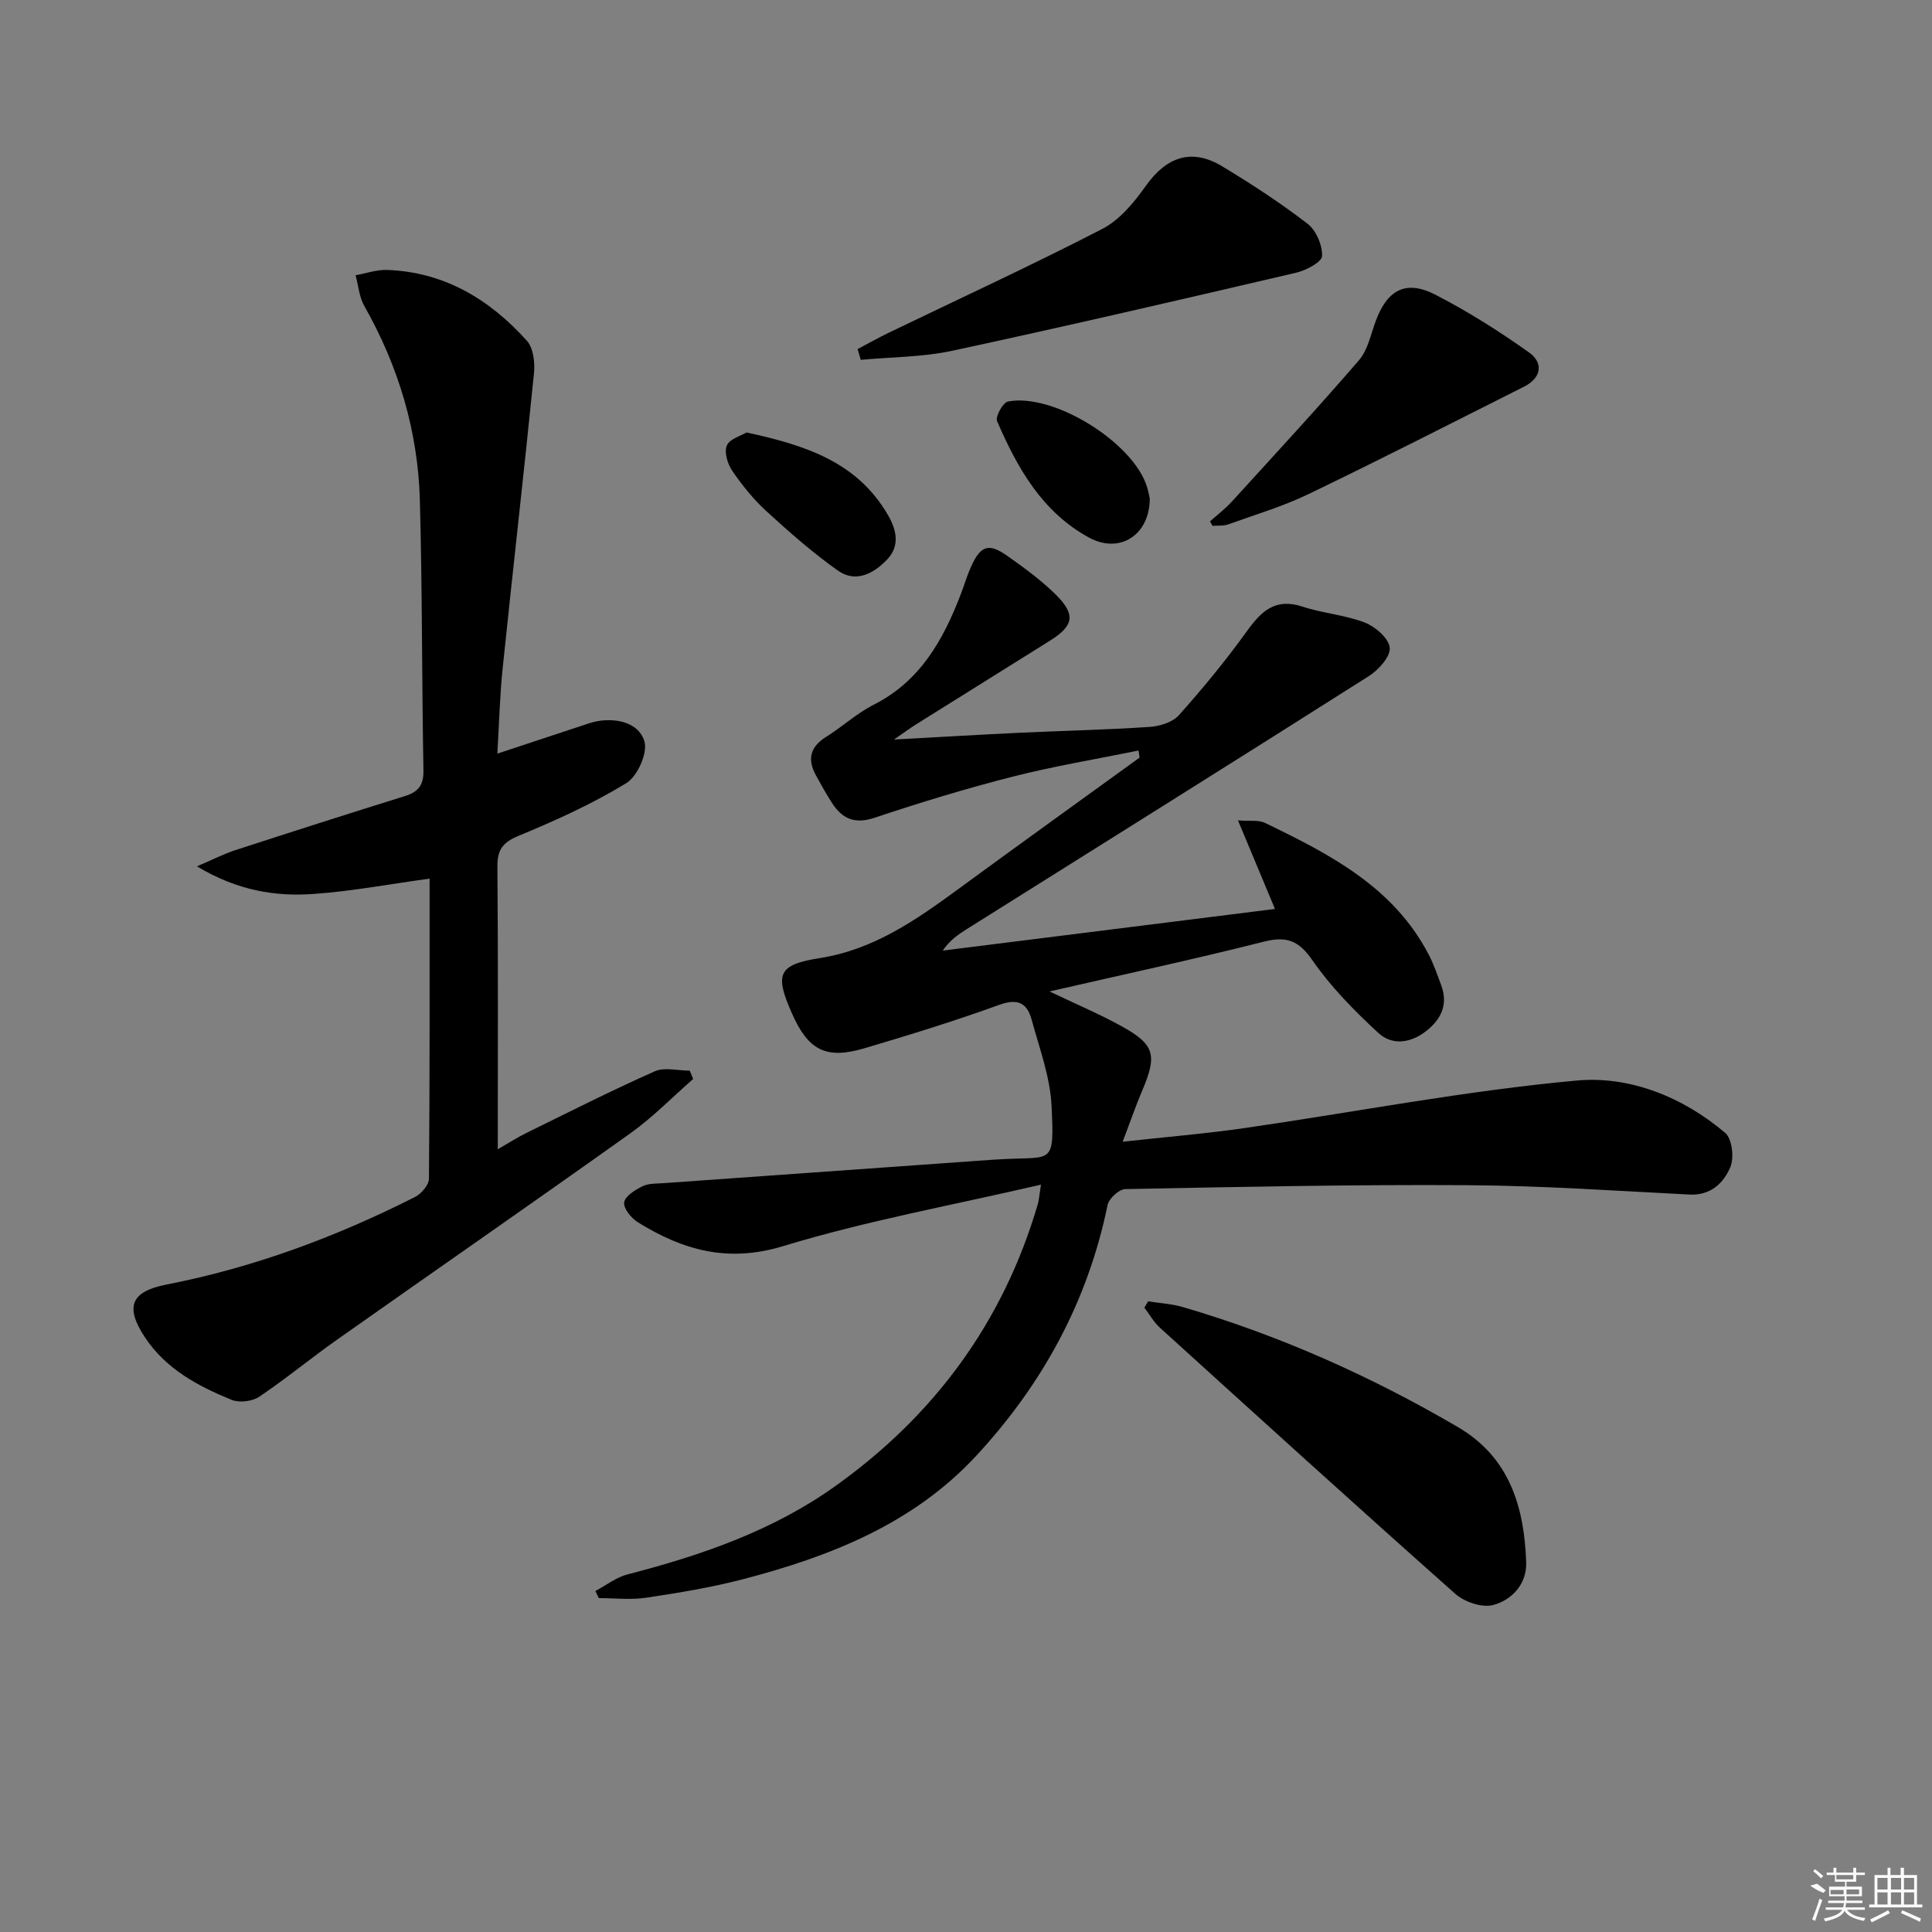 <svg enable-background="new 0 0 400 400" viewBox="0 0 400 400" xmlns="http://www.w3.org/2000/svg"><rect x="0" y="0" width="400" height="400" fill="#808080" stroke="none"/><path d="m235.72 155.39c-8.7 1.77-17.48 3.22-26.07 5.41-9.63 2.45-19.16 5.36-28.59 8.51-4.15 1.39-6.72.18-8.84-3.12-1.16-1.81-2.21-3.7-3.25-5.59-1.83-3.29-1.33-5.91 2.03-8.01 3.38-2.11 6.38-4.91 9.9-6.69 9.64-4.88 14.39-13.41 18.03-22.9.71-1.86 1.27-3.78 2.08-5.59 2.01-4.49 3.66-5.07 7.6-2.28 3.52 2.49 7.07 5.07 10.11 8.11 4.04 4.05 3.53 6.36-1.31 9.39-9.31 5.82-18.63 11.63-27.93 17.46-1.08.68-2.1 1.44-4.38 3.02 9.61-.52 17.8-1.01 26-1.4 8.97-.42 17.96-.61 26.91-1.21 2.11-.14 4.76-.96 6.08-2.44 4.95-5.55 9.71-11.32 14.05-17.36 3.01-4.19 5.92-6.96 11.54-5.1 4.21 1.39 8.8 1.71 12.91 3.3 2.18.85 4.97 3.29 5.14 5.21.16 1.85-2.31 4.59-4.31 5.86-27.67 17.56-55.46 34.93-83.21 52.36-1.8 1.13-3.56 2.33-5.03 4.48 22.65-2.84 45.31-5.68 68.79-8.62-2.62-6.27-4.98-11.92-7.66-18.34 2.45.2 4.26-.13 5.59.52 13.39 6.47 26.61 13.25 33.91 27.29 1.06 2.04 1.81 4.26 2.61 6.43 1.39 3.82.01 6.83-2.97 9.24-3.23 2.62-7.15 3.24-10.1.51-4.96-4.58-9.81-9.51-13.63-15.03-2.88-4.16-5.39-5.03-10.14-3.83-14.46 3.66-29.06 6.79-44.29 10.29 5.39 2.57 10.23 4.62 14.82 7.14 6.96 3.83 7.51 5.99 4.41 13.29-1.35 3.17-2.47 6.44-4.08 10.68 8.98-.99 17.06-1.65 25.06-2.8 23-3.32 45.89-7.77 69-9.87 10.9-.99 21.92 3.39 30.69 10.85 1.42 1.21 1.88 5.13 1.06 7.07-1.4 3.32-4.08 5.92-8.5 5.69-15.28-.78-30.57-1.84-45.86-1.94-23.64-.15-47.29.35-70.92.81-1.28.02-3.39 1.96-3.66 3.3-4.09 19.96-13.5 37.16-27.23 51.95-13.03 14.05-30.19 20.81-48.25 25.52-6.57 1.71-13.32 2.82-20.05 3.83-3.2.48-6.54.08-9.81.08-.23-.49-.46-.98-.7-1.47 2.22-1.18 4.32-2.84 6.69-3.45 15.23-3.93 29.99-9.01 42.9-18.21 20.58-14.66 34.84-34 41.99-58.38.26-.88.31-1.83.67-4.09-18.38 4.27-36.19 7.49-53.39 12.73-11.5 3.5-20.79.81-30.09-4.96-1.36-.84-3-2.88-2.81-4.11.2-1.3 2.28-2.58 3.8-3.33 1.26-.62 2.89-.54 4.37-.64 22.71-1.63 45.42-3.24 68.13-4.85.66-.05 1.33-.07 1.99-.11 10.38-.59 10.8 1.39 10.19-11.08-.29-5.99-2.52-11.92-4.12-17.81-.92-3.4-2.82-4.47-6.67-3.08-9.2 3.34-18.58 6.23-27.97 9.01-7.92 2.34-11.6.42-14.96-7.17-3.62-8.18-2.97-10.13 5.71-11.5 11.19-1.76 19.93-7.87 28.68-14.28 12.47-9.14 25.03-18.16 37.55-27.23-.05-.5-.13-.98-.21-1.47z"/><path d="m102.97 156.03c6.69-2.21 12.78-4.23 18.88-6.24.63-.21 1.28-.39 1.93-.5 4.17-.68 8.54.48 9.64 4.2.71 2.41-1.45 7.26-3.76 8.66-7.04 4.29-14.65 7.74-22.3 10.9-3.36 1.39-4.41 2.95-4.38 6.47.17 19.14.08 38.29.08 58.42 2.42-1.39 4.17-2.52 6.02-3.42 8.79-4.32 17.54-8.75 26.49-12.72 2.03-.9 4.8-.13 7.23-.13.24.57.47 1.14.71 1.72-4.31 3.77-8.35 7.93-12.99 11.24-20.17 14.38-40.53 28.48-60.77 42.76-5.43 3.83-10.57 8.09-16.08 11.79-1.44.97-4.11 1.29-5.7.65-6.96-2.84-13.59-6.37-17.93-12.9-4.21-6.35-2.99-9.53 4.44-10.98 18.05-3.52 35.1-9.86 51.46-18.14 1.3-.66 2.86-2.48 2.87-3.77.18-20.81.13-41.62.13-62.13-8.13 1.11-16.02 2.6-23.97 3.17-7.99.58-15.81-.69-24.2-5.71 3.37-1.44 5.6-2.59 7.96-3.36 11.67-3.79 23.35-7.53 35.07-11.18 2.76-.86 3.93-2.22 3.87-5.3-.34-18.64-.23-37.29-.74-55.92-.39-14.32-4.41-27.76-11.51-40.27-1.05-1.86-1.22-4.22-1.8-6.35 2.17-.39 4.36-1.18 6.52-1.1 11.86.42 21.25 6.1 28.94 14.66 1.36 1.51 1.7 4.55 1.47 6.78-2.04 20.3-4.36 40.57-6.46 60.86-.61 5.73-.74 11.52-1.12 17.84z"/><path d="m237.71 269.43c2.41.38 4.89.51 7.21 1.19 20.02 5.87 38.93 14.31 56.92 24.84 10.73 6.28 13.74 16.57 14.14 27.99.15 4.47-2.91 7.79-6.82 8.85-2.29.62-5.94-.62-7.84-2.3-20.53-18.21-40.84-36.67-61.17-55.11-1.28-1.16-2.15-2.76-3.22-4.16.26-.43.52-.86.78-1.3z"/><path d="m177.56 72.27c2.11-1.11 4.19-2.29 6.34-3.33 14.79-7.14 29.71-14.01 44.29-21.53 3.59-1.85 6.59-5.46 9-8.87 4.28-6.06 9.5-7.92 15.79-4.14 6.1 3.67 12.1 7.59 17.73 11.92 1.78 1.37 3.11 4.47 3.01 6.7-.06 1.25-3.32 2.96-5.37 3.44-23.7 5.54-47.4 11.04-71.19 16.16-6.17 1.33-12.62 1.29-18.95 1.88-.21-.73-.43-1.48-.65-2.23z"/><path d="m250.52 107.95c1.51-1.36 3.16-2.6 4.52-4.1 8.84-9.7 17.76-19.34 26.33-29.28 1.83-2.13 2.44-5.35 3.47-8.13 2.39-6.46 6.25-8.56 12.35-5.42 6.73 3.46 13.2 7.56 19.38 11.95 3.04 2.16 2.58 5.27-1.04 7.09-14.83 7.46-29.61 15.01-44.56 22.21-5.35 2.58-11.12 4.3-16.73 6.31-.98.35-2.13.2-3.2.29-.18-.3-.35-.61-.52-.92z"/><path d="m154.56 89.54c12.26 2.64 22.95 6.14 29.29 17.11 1.82 3.14 2.47 6.39-.16 9.17-2.75 2.9-6.49 4.95-10.22 2.31-5.22-3.7-10.07-7.97-14.8-12.3-2.67-2.44-5-5.34-7.05-8.33-.98-1.42-1.72-3.86-1.14-5.25.56-1.38 2.93-2.01 4.08-2.71z"/><path d="m238.05 103.23c-.04 7.64-6.3 11.48-12.54 8.09-9.78-5.32-14.88-14.44-19.08-24.14-.4-.91 1.23-3.86 2.26-4.05 9.45-1.82 25.97 8.5 28.78 17.67.3.94.46 1.92.58 2.43z"/><g fill="#fafafa"><path d="m374.8 390.4 1.4-.4c.7.5 1.3 1 1.8 1.4l-.5.5c-1.5-.6-2.1-1.1-2.7-1.5zm1 7.3-.6-.3c.5-1.4 1.1-2.8 1.5-4.3.2.1.4.2.6.3-.5 1.3-1 2.8-1.5 4.3zm-.4-10.3.4-.4c.4.3 1 .8 1.7 1.4l-.5.5c-.4-.5-1-1-1.6-1.5zm2.5.3h1.7v-1h.6v1h3.5v-1h.6v1h1.8v.5h-1.8v1.4h-2v1h3.2v2h-3.2v.9h3.3v.5h-3.4c0 .3-.1.6-.1.9h4v.5h-3.7c.7.9 1.9 1.5 3.8 1.7-.1.2-.2.4-.3.6-2.1-.4-3.5-1.1-4-2.1-.4 1-1.8 1.7-4 2.2-.1-.2-.2-.4-.3-.6 2.1-.4 3.4-1 3.8-1.8h-3.4v-.5h3.6c.1-.3.1-.6.2-.9h-3.3v-.5h3.4c0-.3 0-.6 0-.9h-3.2v-2h3.3v-1h-2.1v-1.4h-1.7v-.5zm1.1 3.5v1h2.7c0-.3 0-.4 0-.4 0-.1 0-.2 0-.2 0-.1 0-.2 0-.3h-2.7zm1.2-3v.9h3.5v-.9zm4.7 3h-2.6v.6.4h2.6z"/><path d="m393.6 386.7h.6v1.5h2.7v6.1h1.1v.6h-11v-.6h1.1v-6.1h2.7v-1.5h.6v1.5h2.1v-1.5zm-2.7 8.8.4.6c-1.2.6-2.5 1.3-3.8 1.9-.1-.2-.2-.4-.3-.6 1.2-.6 2.5-1.2 3.7-1.9zm-2.2-6.7v2.4h2.1v-2.4zm0 3v2.5h2.1v-2.5zm2.8-3v2.4h2.1v-2.4zm0 3v2.5h2.1v-2.5zm6 6.1c-1.4-.7-2.7-1.3-3.9-1.8l.2-.6c1.5.6 2.7 1.2 3.9 1.7zm-1.2-9.1h-2.1v2.4h2.1zm-2.1 3v2.5h2.1v-2.5z"/></g></svg>